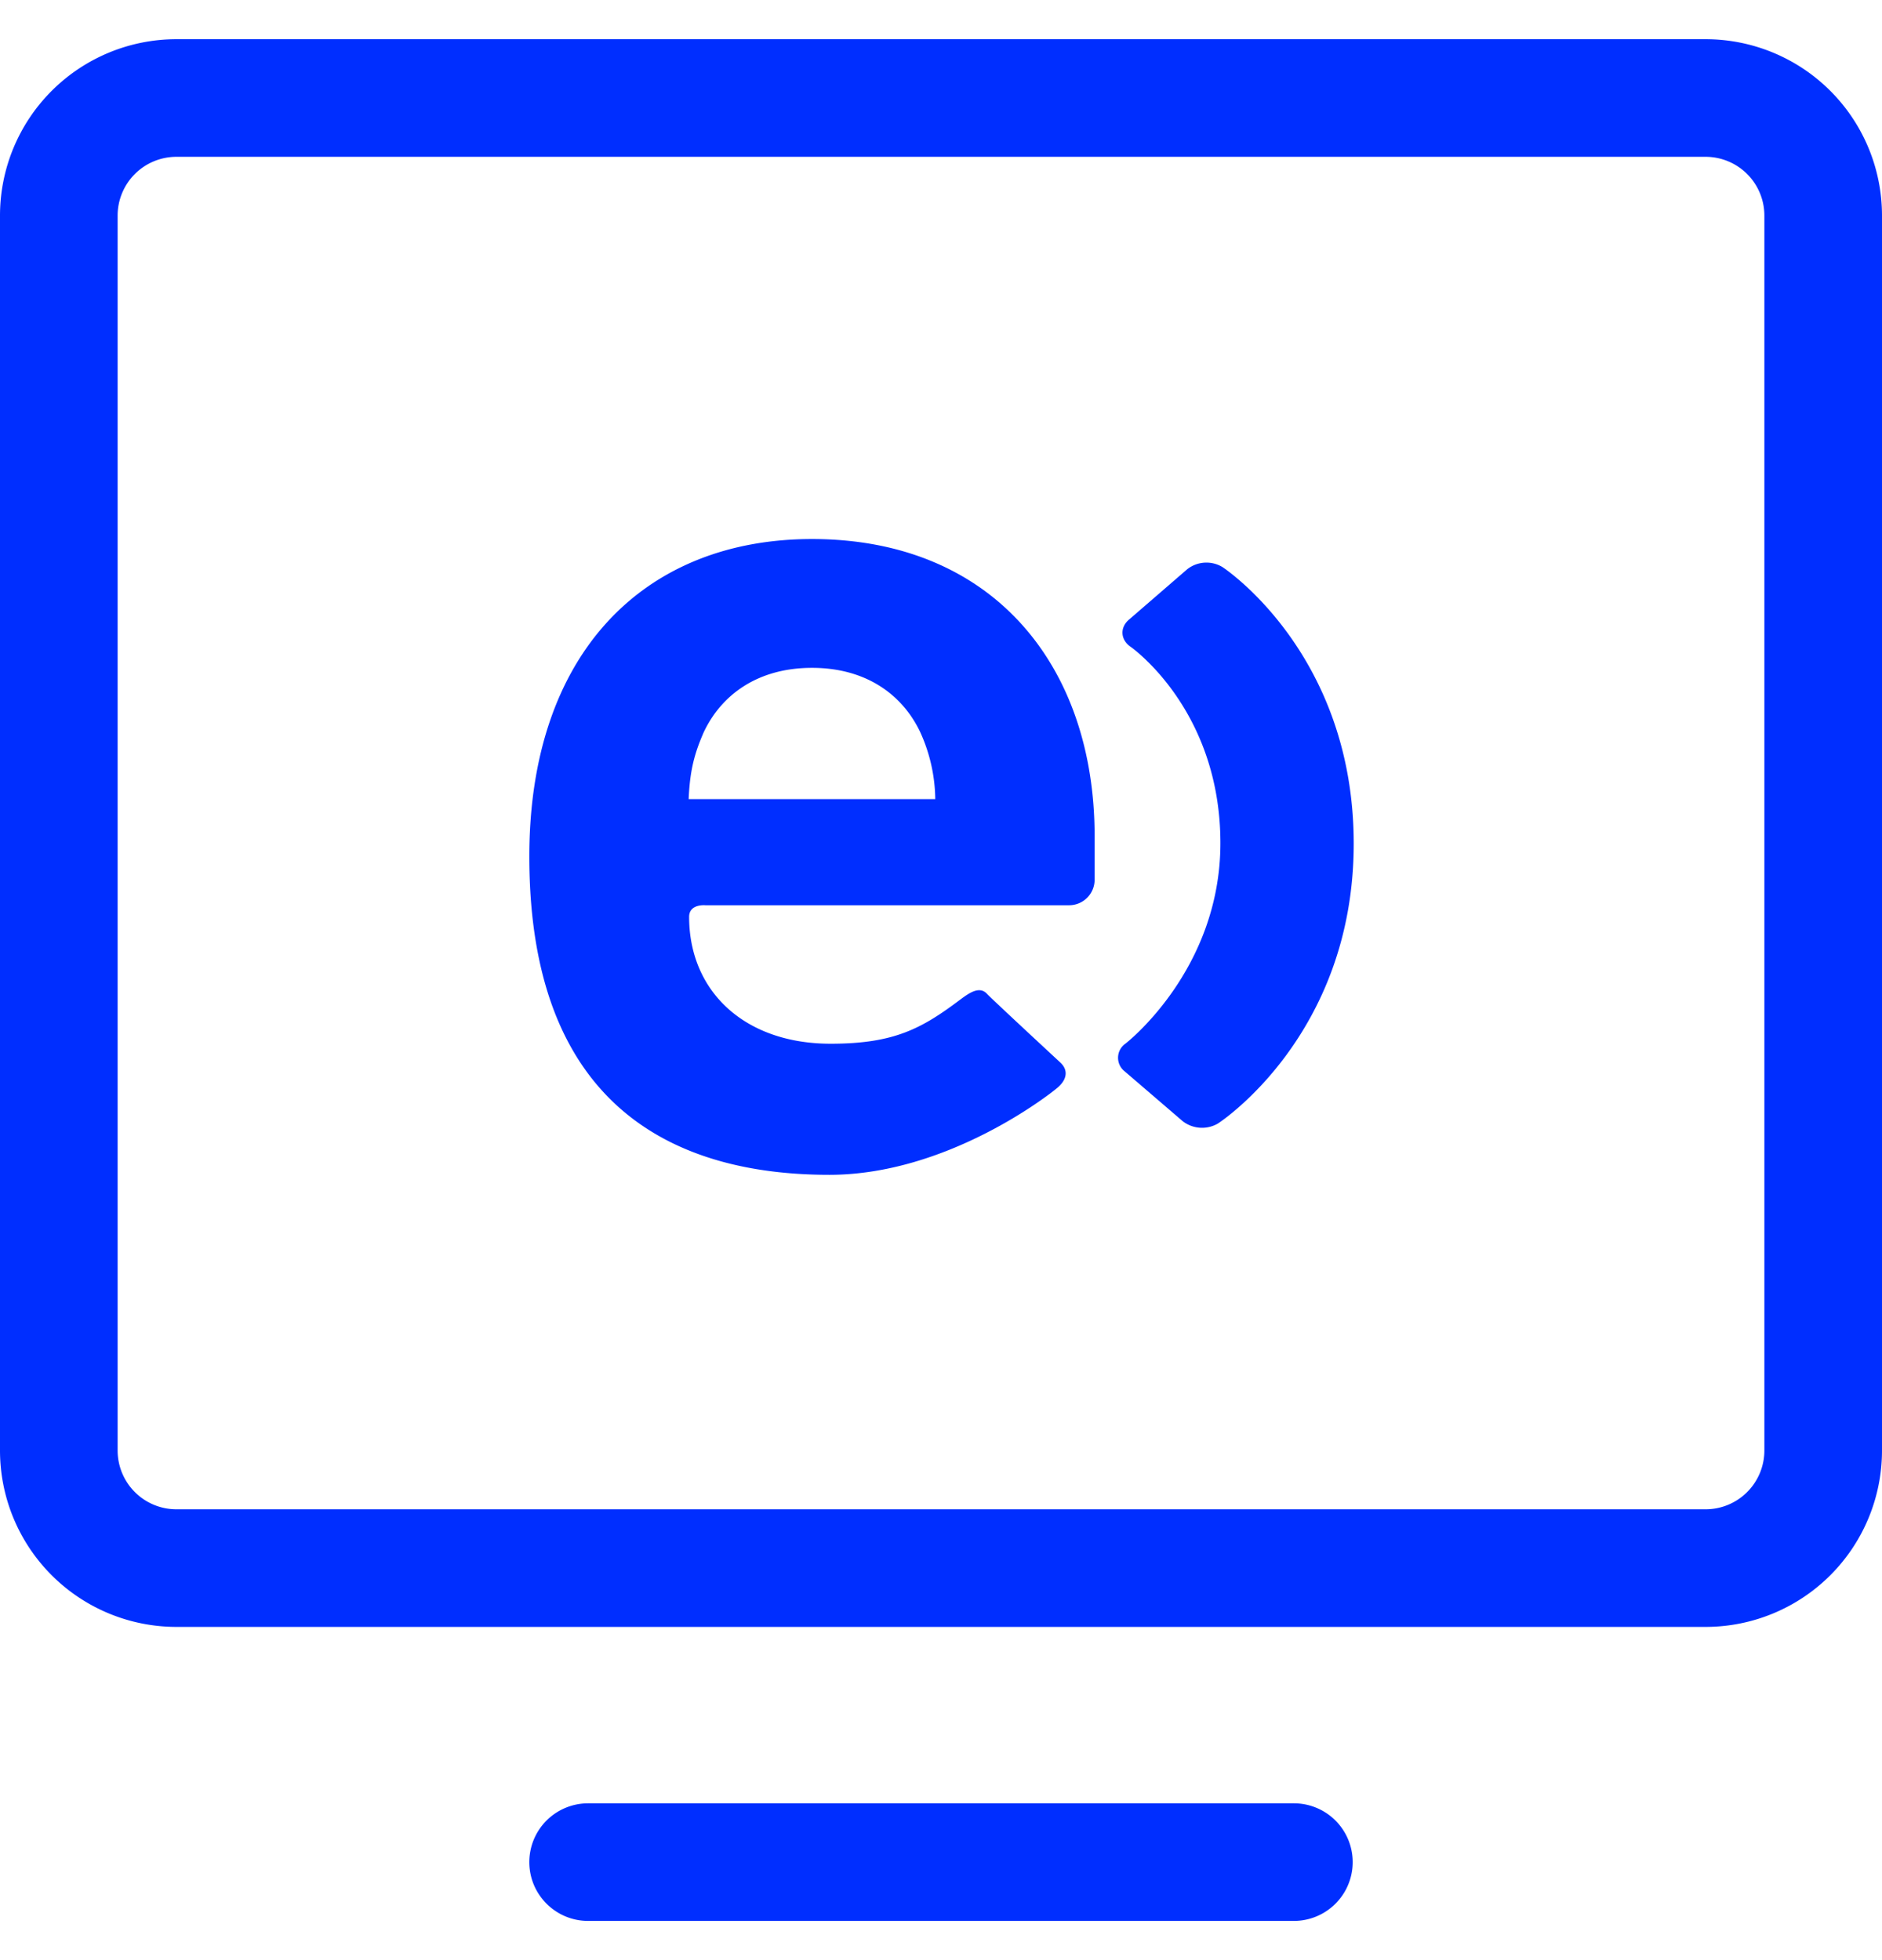 <svg xmlns="http://www.w3.org/2000/svg" width="24" height="25" fill="none"><path fill="#002EFF" fill-rule="evenodd" d="M2.25.5A2.25 2.25 0 0 0 0 2.75V18.5a2.25 2.25 0 0 0 2.25 2.25h19.5A2.25 2.25 0 0 0 24 18.5V2.75A2.25 2.25 0 0 0 21.75.5H2.25ZM1.5 2.75A.75.75 0 0 1 2.25 2h19.5a.75.75 0 0 1 .75.75V18.5a.75.75 0 0 1-.75.75H2.25a.75.75 0 0 1-.75-.75V2.75Zm5.25 21c0 .414.336.75.75.75h9a.75.75 0 0 0 0-1.5h-9a.75.75 0 0 0-.75.75Z" clip-rule="evenodd"/><path fill="#002EFF" d="M15.587 7.231a.396.396 0 0 0-.448.03l-.743.643c-.117.101-.107.255.02.344 0 0 1.147.795 1.147 2.506 0 1.622-1.21 2.556-1.21 2.556a.22.22 0 0 0-.01.355l.738.634a.403.403 0 0 0 .45.031s1.732-1.114 1.732-3.57c0-2.439-1.676-3.529-1.676-3.529Z"/><path fill="#002EFF" fill-rule="evenodd" d="M8.994 11.546s-.206-.02-.206.148c0 .945.702 1.618 1.805 1.618.818 0 1.168-.198 1.662-.57.116-.086.24-.167.333-.065.065.07.934.875.934.875.109.102.079.224-.038.322-.116.099-1.415 1.11-2.907 1.11-1.953 0-3.827-.851-3.827-4.06 0-2.588 1.461-4.049 3.605-4.049 2.302 0 3.604 1.613 3.604 3.789v.55a.326.326 0 0 1-.331.332H8.994Zm2.742-2.206c-.222-.471-.682-.822-1.381-.822s-1.159.35-1.381.822c-.127.29-.176.503-.192.852h3.145a2.117 2.117 0 0 0-.191-.852Z" clip-rule="evenodd"/></svg>
